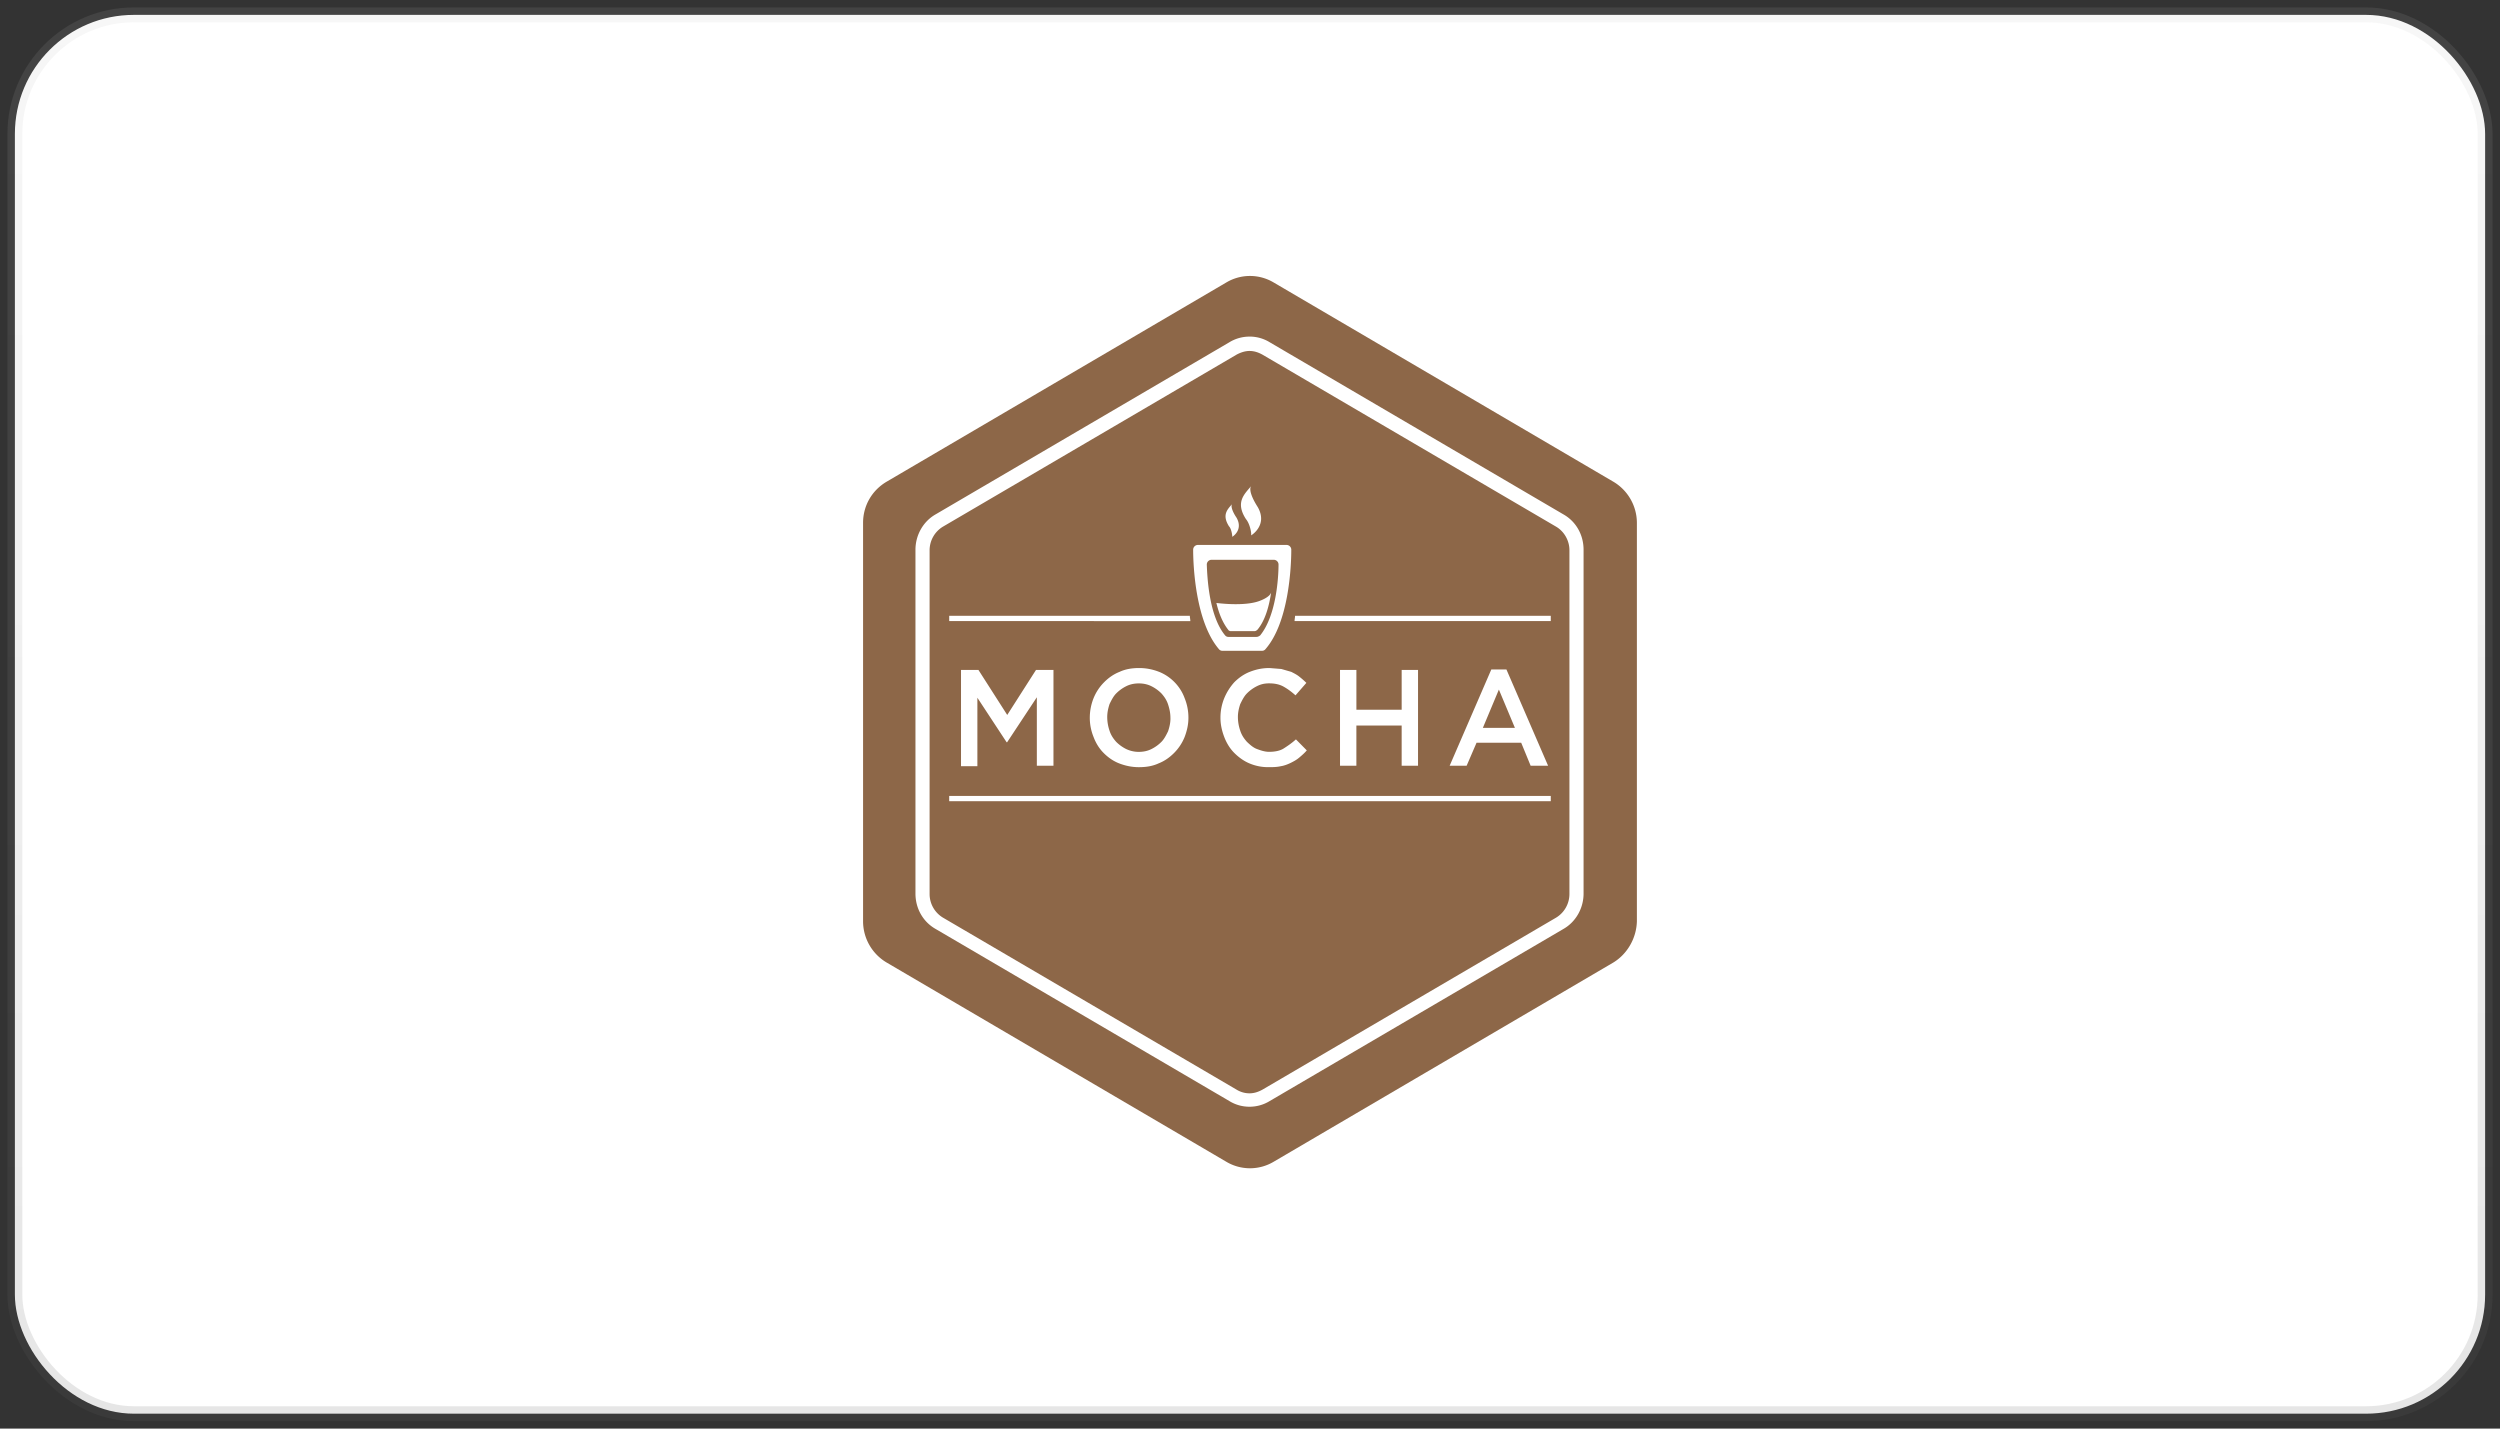 <svg width="168" height="96" viewBox="0 0 168 96" fill="none" xmlns="http://www.w3.org/2000/svg">
    <rect x="0" y="0" width="168" height="96" fill="#333333" stroke="none"/>
    <rect x="1" y="1" width="166" height="94" rx="8" fill="#fff"/>
    <path d="m108.414 64.683-22.83 13.39a3.11 3.11 0 0 1-3.171 0l-22.83-13.39a3.225 3.225 0 0 1-1.585-2.768V35.137c0-1.16.602-2.188 1.585-2.768l22.83-13.39a3.11 3.11 0 0 1 3.171 0l22.83 13.39a3.225 3.225 0 0 1 1.585 2.768v26.778c-.032 1.126-.634 2.188-1.585 2.768z" fill="#8D6748"/>
    <path d="M83.968 22.62c-.477 0-.95.13-1.364.386L62.883 34.56c-.857.483-1.364 1.416-1.364 2.38v23.11c0 .998.508 1.9 1.364 2.382l19.721 11.554a2.57 2.57 0 0 0 1.364.386c.474 0 .95-.13 1.362-.386l19.723-11.555c.856-.483 1.363-1.416 1.363-2.38v-23.11c0-.999-.507-1.9-1.363-2.38L85.332 23.004a2.58 2.58 0 0 0-1.363-.386l-.001.001zm0 .965c.316 0 .602.097.888.258l19.722 11.554c.54.322.888.933.888 1.577v23.11a1.86 1.86 0 0 1-.888 1.577L84.856 73.213c-.285.16-.57.258-.888.258-.319 0-.62-.09-.889-.258L63.358 61.66a1.855 1.855 0 0 1-.889-1.577v-23.11a1.86 1.86 0 0 1 .889-1.577l19.721-11.554c.286-.16.603-.258.889-.258v.001zm-1.824 20.148h2.663c.096 0 .16-.032.222-.097 1.586-1.802 1.745-5.568 1.745-6.694a.32.32 0 0 0-.317-.322h-5.96a.32.32 0 0 0-.317.322c0 1.094.16 4.86 1.743 6.694a.287.287 0 0 0 .222.097zm-.73-6.115H85.6a.32.32 0 0 1 .317.322c0 .9-.16 3.444-1.237 4.763-.096.065-.159.097-.255.097h-1.87a.282.282 0 0 1-.222-.097c-1.078-1.287-1.204-3.862-1.236-4.763a.32.32 0 0 1 .317-.322zm2.663-1.64s1.142-.676.445-1.9c-.413-.644-.603-1.19-.445-1.416-.412.515-1.1 1.062-.35 2.22.254.3.38.9.35 1.094v.002zm-1.267.096s.76-.45.284-1.287c-.284-.418-.411-.805-.284-.933-.285.354-.73.708-.222 1.513.16.16.222.58.222.708zm-.096 6.34H84.3c.063 0 .127-.032.2-.096.54-.644.794-1.64.92-2.51 0 0-.031.3-.793.58-1.046.386-2.885.13-2.885.13.159.676.412 1.32.793 1.802.032.064.127.096.2.096l-.02-.002zm-11.921 9.044V45.02h-1.174l-1.933 3.025-1.935-3.025H64.58v6.47h1.1v-4.602l1.966 2.993h.032l1.998-3.025v4.602h1.117zm7.102-6.308a3.64 3.64 0 0 0-1.331-.258c-.476 0-.92.064-1.332.258-.412.16-.76.418-1.046.708a3.24 3.24 0 0 0-.699 1.062 3.58 3.58 0 0 0-.253 1.287v.032c.001.441.087.878.254 1.287.157.42.38.772.665 1.062.286.29.634.547 1.046.708.413.161.856.258 1.332.258.476 0 .92-.065 1.332-.258.412-.16.76-.418 1.046-.708.301-.304.538-.665.698-1.062.159-.42.255-.837.255-1.288v-.032a3.448 3.448 0 0 0-.254-1.287 3 3 0 0 0-.666-1.062 3.029 3.029 0 0 0-1.046-.708v.001zm.76 3.122c0 .3-.063.58-.16.87-.127.257-.254.515-.444.708-.194.196-.419.36-.666.483-.254.13-.54.193-.856.193a1.96 1.96 0 0 1-.855-.193 2.54 2.54 0 0 1-.667-.482c-.2-.226-.35-.45-.444-.74a2.865 2.865 0 0 1-.157-.9v-.032c0-.3.063-.58.157-.87.127-.258.254-.515.444-.708.195-.196.42-.36.666-.483.254-.13.54-.193.856-.193.317 0 .603.064.856.193.247.124.472.287.666.483.2.225.35.45.445.74.094.29.157.58.157.9v.032h.002zm4.694-.966c.126-.258.254-.515.444-.708.19-.193.42-.36.665-.483.255-.13.508-.193.825-.193.38 0 .698.064.983.225.284.161.54.354.792.58l.73-.837a5.568 5.568 0 0 0-.475-.419c-.159-.13-.35-.225-.54-.322l-.666-.193-.793-.064c-.507 0-.92.096-1.332.257-.412.161-.76.42-1.046.708-.28.314-.506.673-.667 1.062a3.46 3.46 0 0 0-.254 1.287v.032c0 .45.096.87.254 1.287.16.417.38.772.666 1.062.287.29.635.547 1.016.708.4.172.832.26 1.268.258.285 0 .57 0 .856-.065.221-.032.475-.13.665-.225.19-.095.38-.193.57-.354.19-.16.35-.3.507-.483l-.73-.74c-.285.258-.57.45-.824.612-.254.162-.602.225-.983.225-.284 0-.57-.097-.823-.193-.254-.096-.476-.3-.666-.482-.2-.226-.35-.45-.444-.74a2.83 2.83 0 0 1-.16-.9v-.033c0-.3.064-.58.16-.87l.002.001zm6.7-2.285v6.437h1.1v-2.704h3.043v2.704h1.1V45.02h-1.1v2.672H91.15V45.02h-1.1l-.001.001zm12.176 4.892.634 1.545h1.173l-2.8-6.47h-1.015l-2.8 6.47h1.141l.666-1.545h3.001zm-1.5-3.573 1.078 2.575h-2.156l1.078-2.575zm-36.94 7.5h40.427v-.354H63.786v.354h-.002zm23.242-12.456c0 .13-.032.225-.032.354h17.217v-.354H87.026zm-7.07 0h-16.17v.354H79.99c0-.13-.032-.225-.032-.354h-.001z" fill="#fff"/>
    <rect x="1" y="1" width="166" height="94" rx="8" stroke="url(#udhofepkea)" stroke-opacity=".27"/>
    <defs>
        <linearGradient id="udhofepkea" x1="84" y1="1" x2="84" y2="95" gradientUnits="userSpaceOnUse">
            <stop stop-color="#B9B9B9" stop-opacity=".44"/>
            <stop offset="1" stop-color="#5E5E5E" stop-opacity=".58"/>
        </linearGradient>
    </defs>
</svg>
